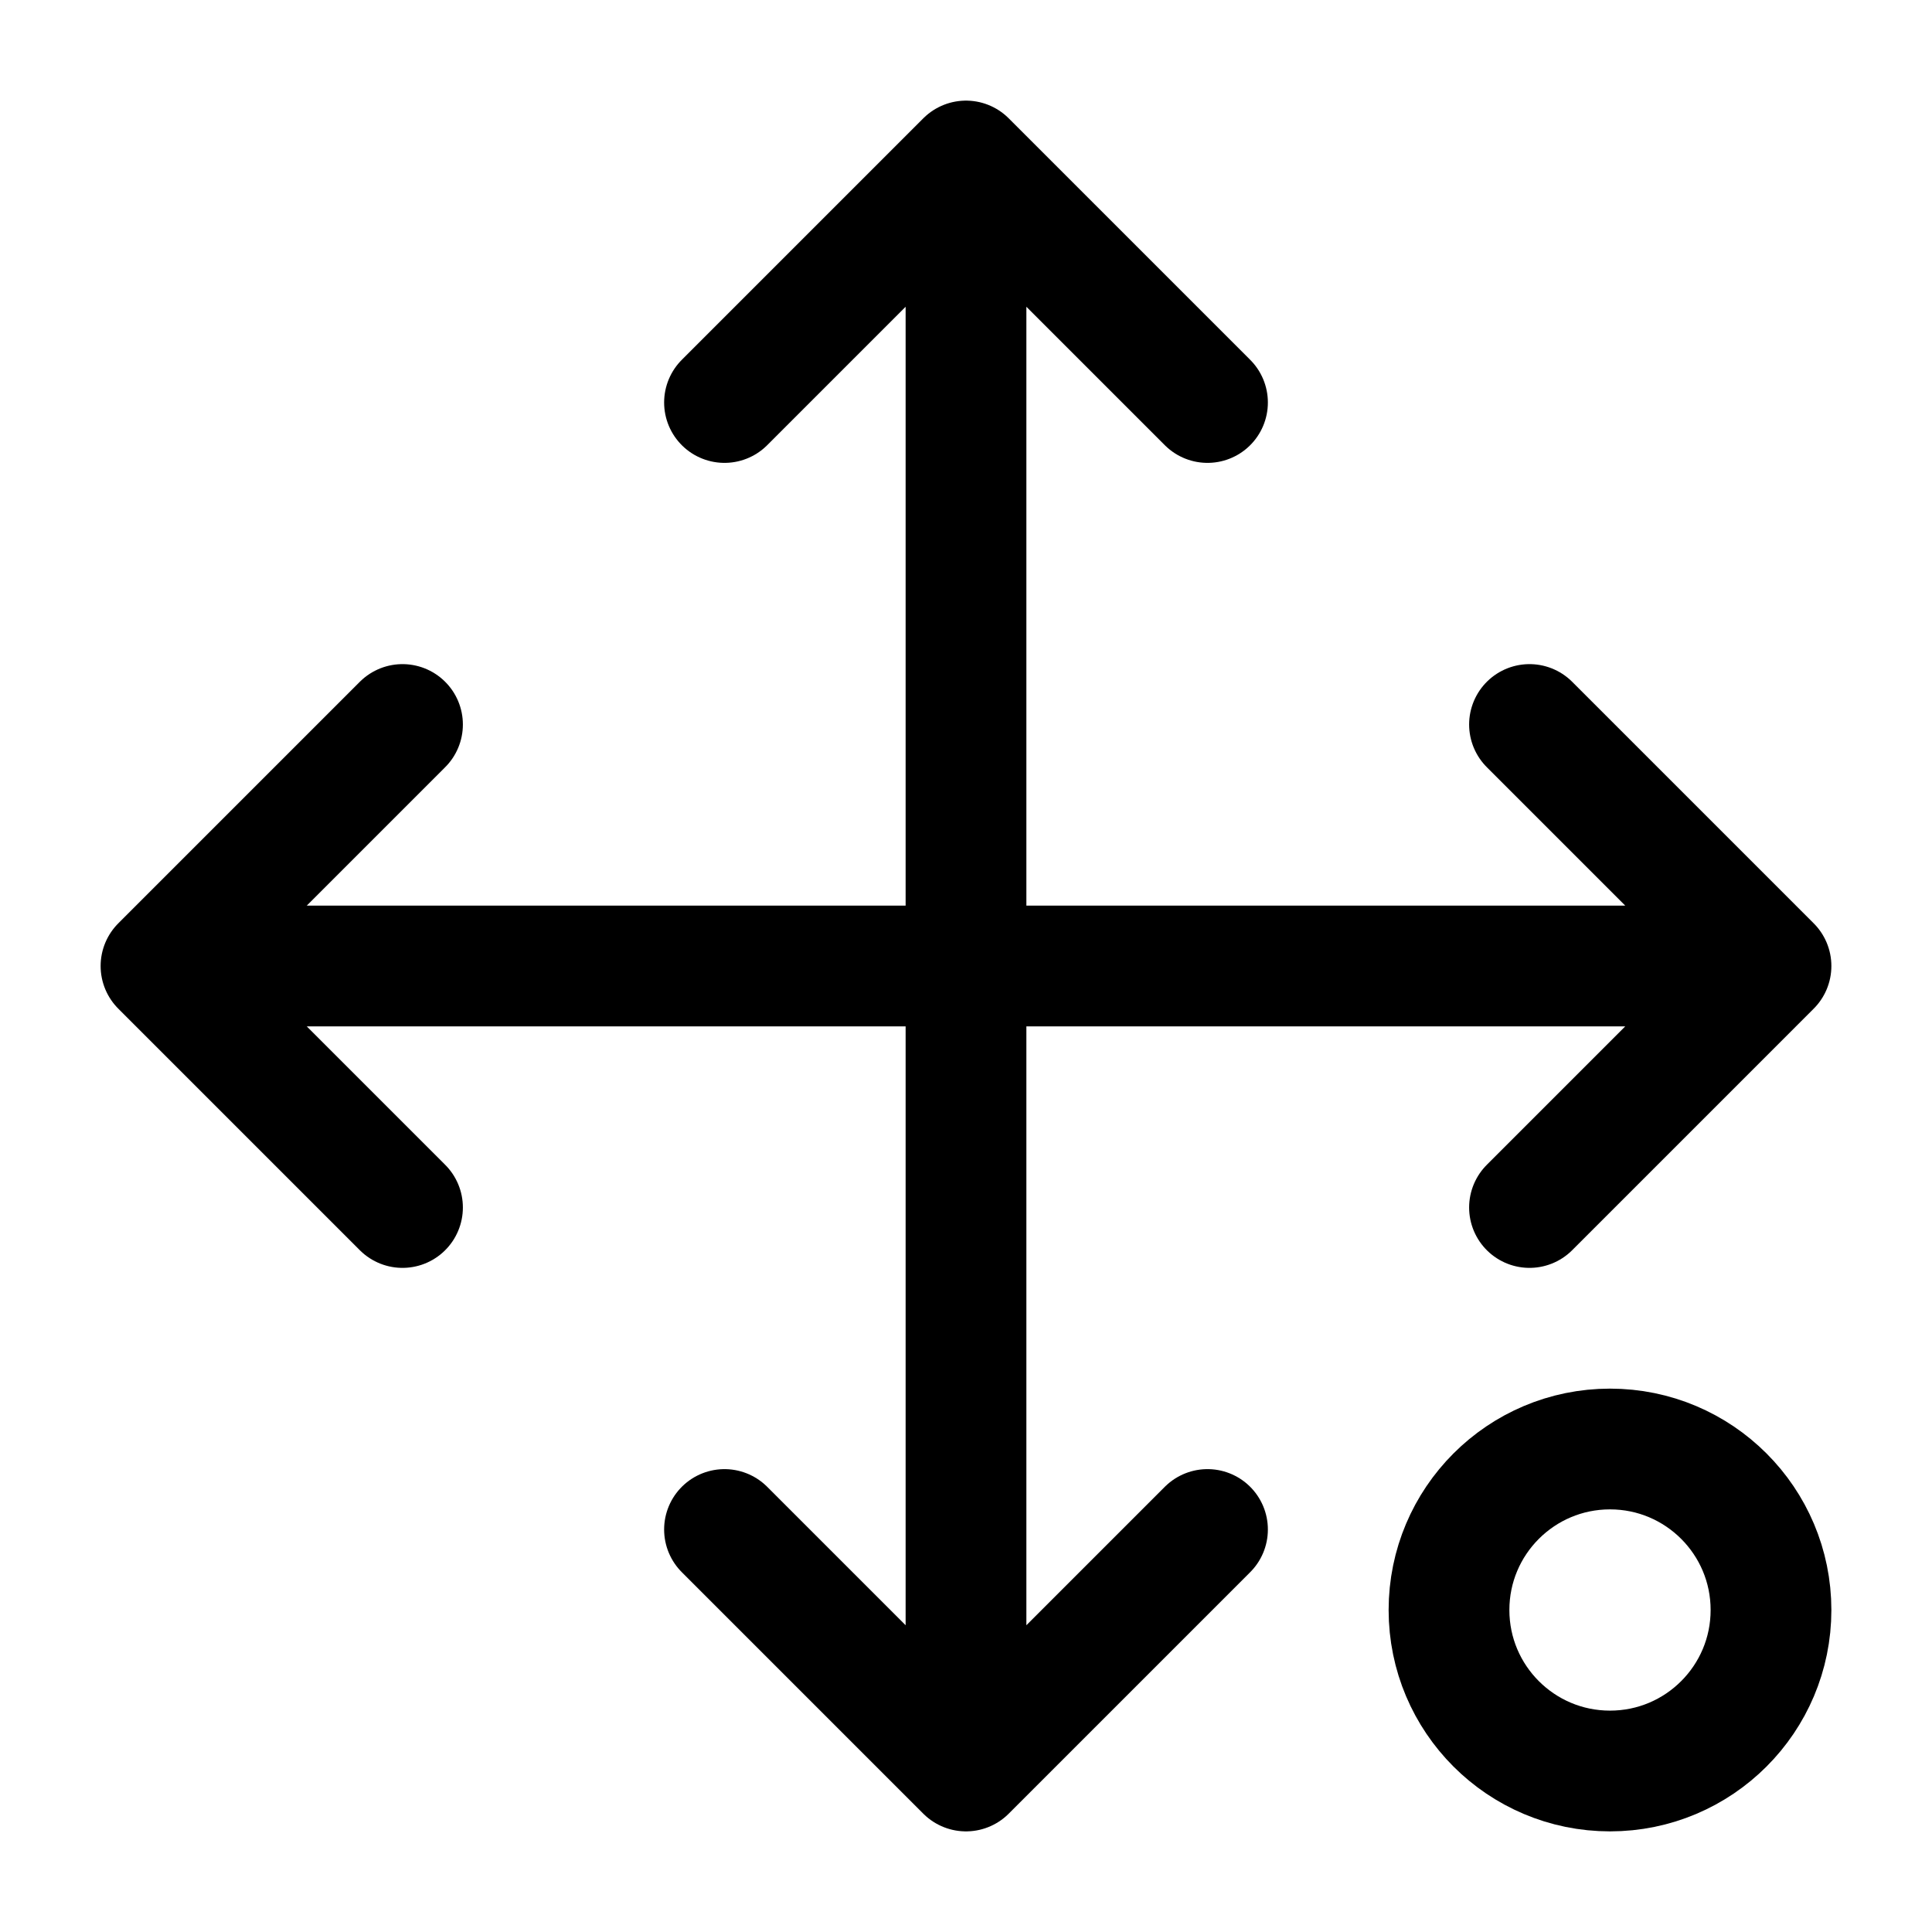<svg xmlns="http://www.w3.org/2000/svg" version="1.1" width="24" height="24">
  <g fill="none" stroke="currentColor" stroke-width="1.5" stroke-linecap="round" stroke-linejoin="round">
    <path d="M 12,2 9,5 m 3,-3 3,3 m -3,17 3,-3 M 12,22 9,19 M 12,2 v 20" />
    <path d="M 2,12 5,9 m -3,3 3,3 m 17,-3 -3,3 M 22,12 19,9 M 2,12 h 20" />
    <circle cx="20" cy="20" r="2" />
  </g>
</svg>

